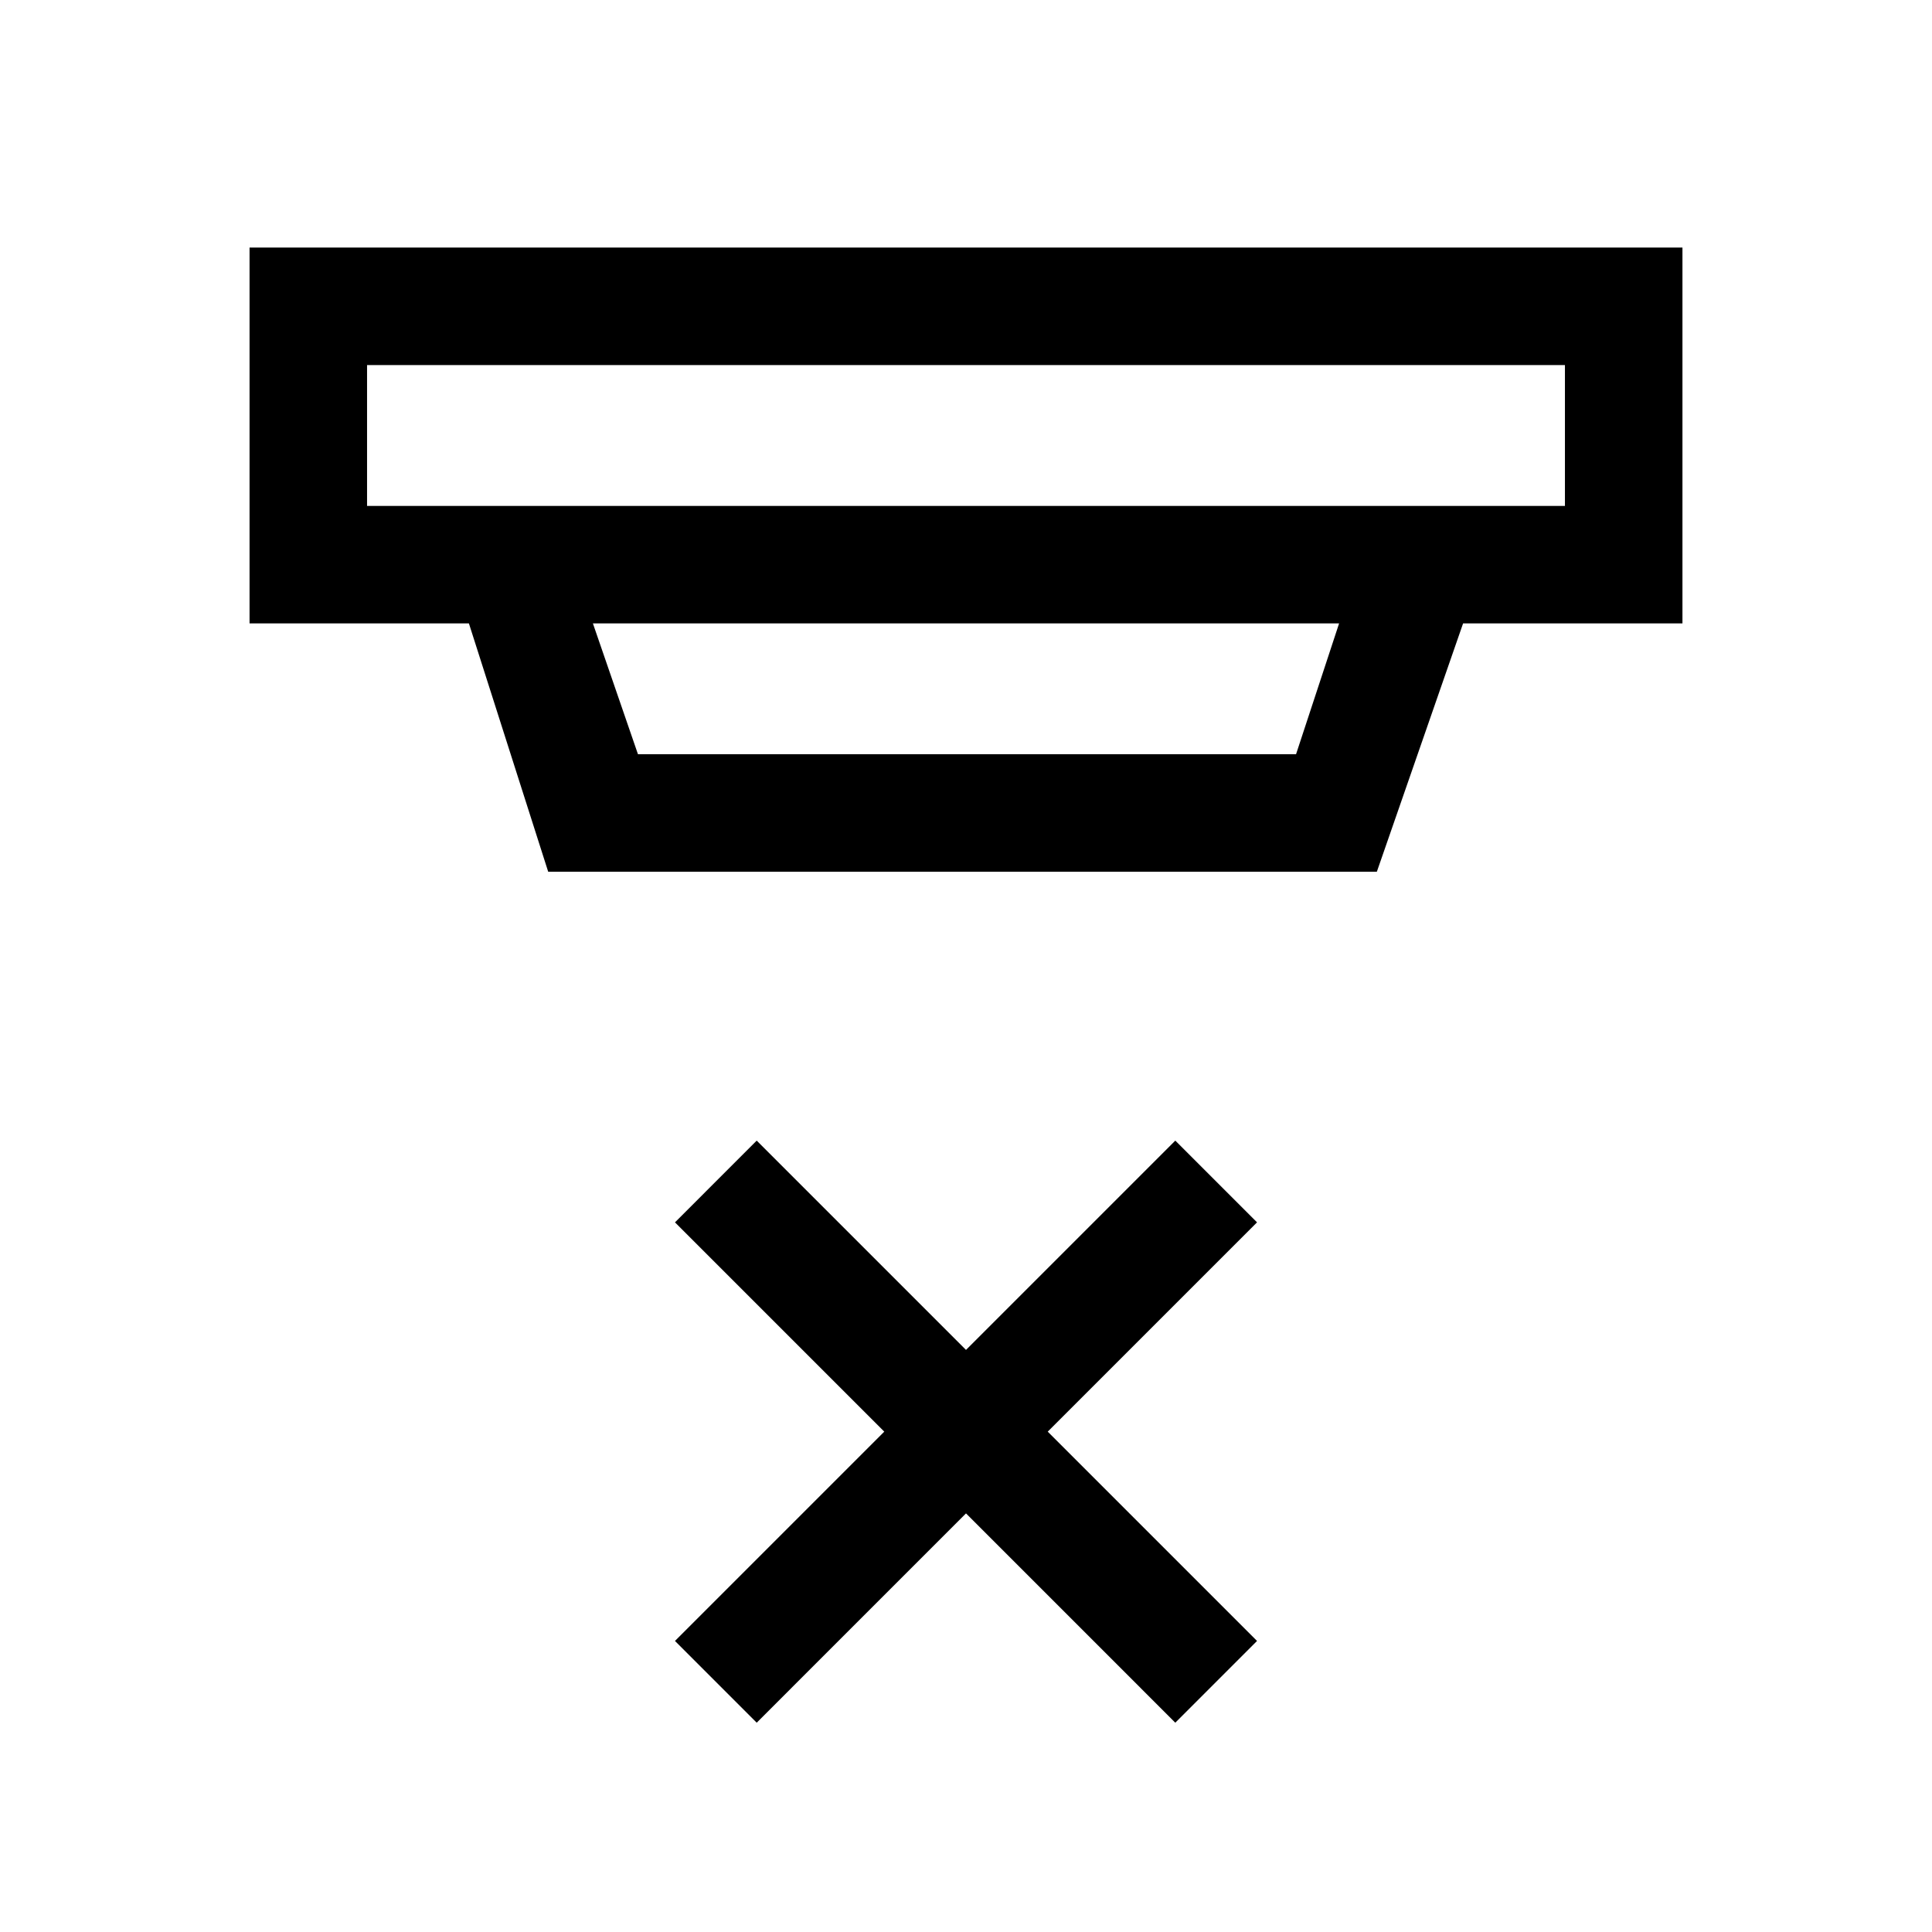 <svg xmlns="http://www.w3.org/2000/svg" height="48" viewBox="0 -960 960 960" width="48"><path d="m376-104-40.61-40.62 104-104-104-104L376-393.23l104 104 104-104 40.61 40.61-104 104 104 104L584-104 480-208 376-104ZM182.39-778.61v70h595.22v-70H182.39Zm112.22 128.38 22.39 65h327l21.39-65H294.61Zm-22.22 123.38L233-650.23H124V-837h712v186.77H727l-42.85 123.38H272.39Zm-90-251.76v70-70Z"/></svg>